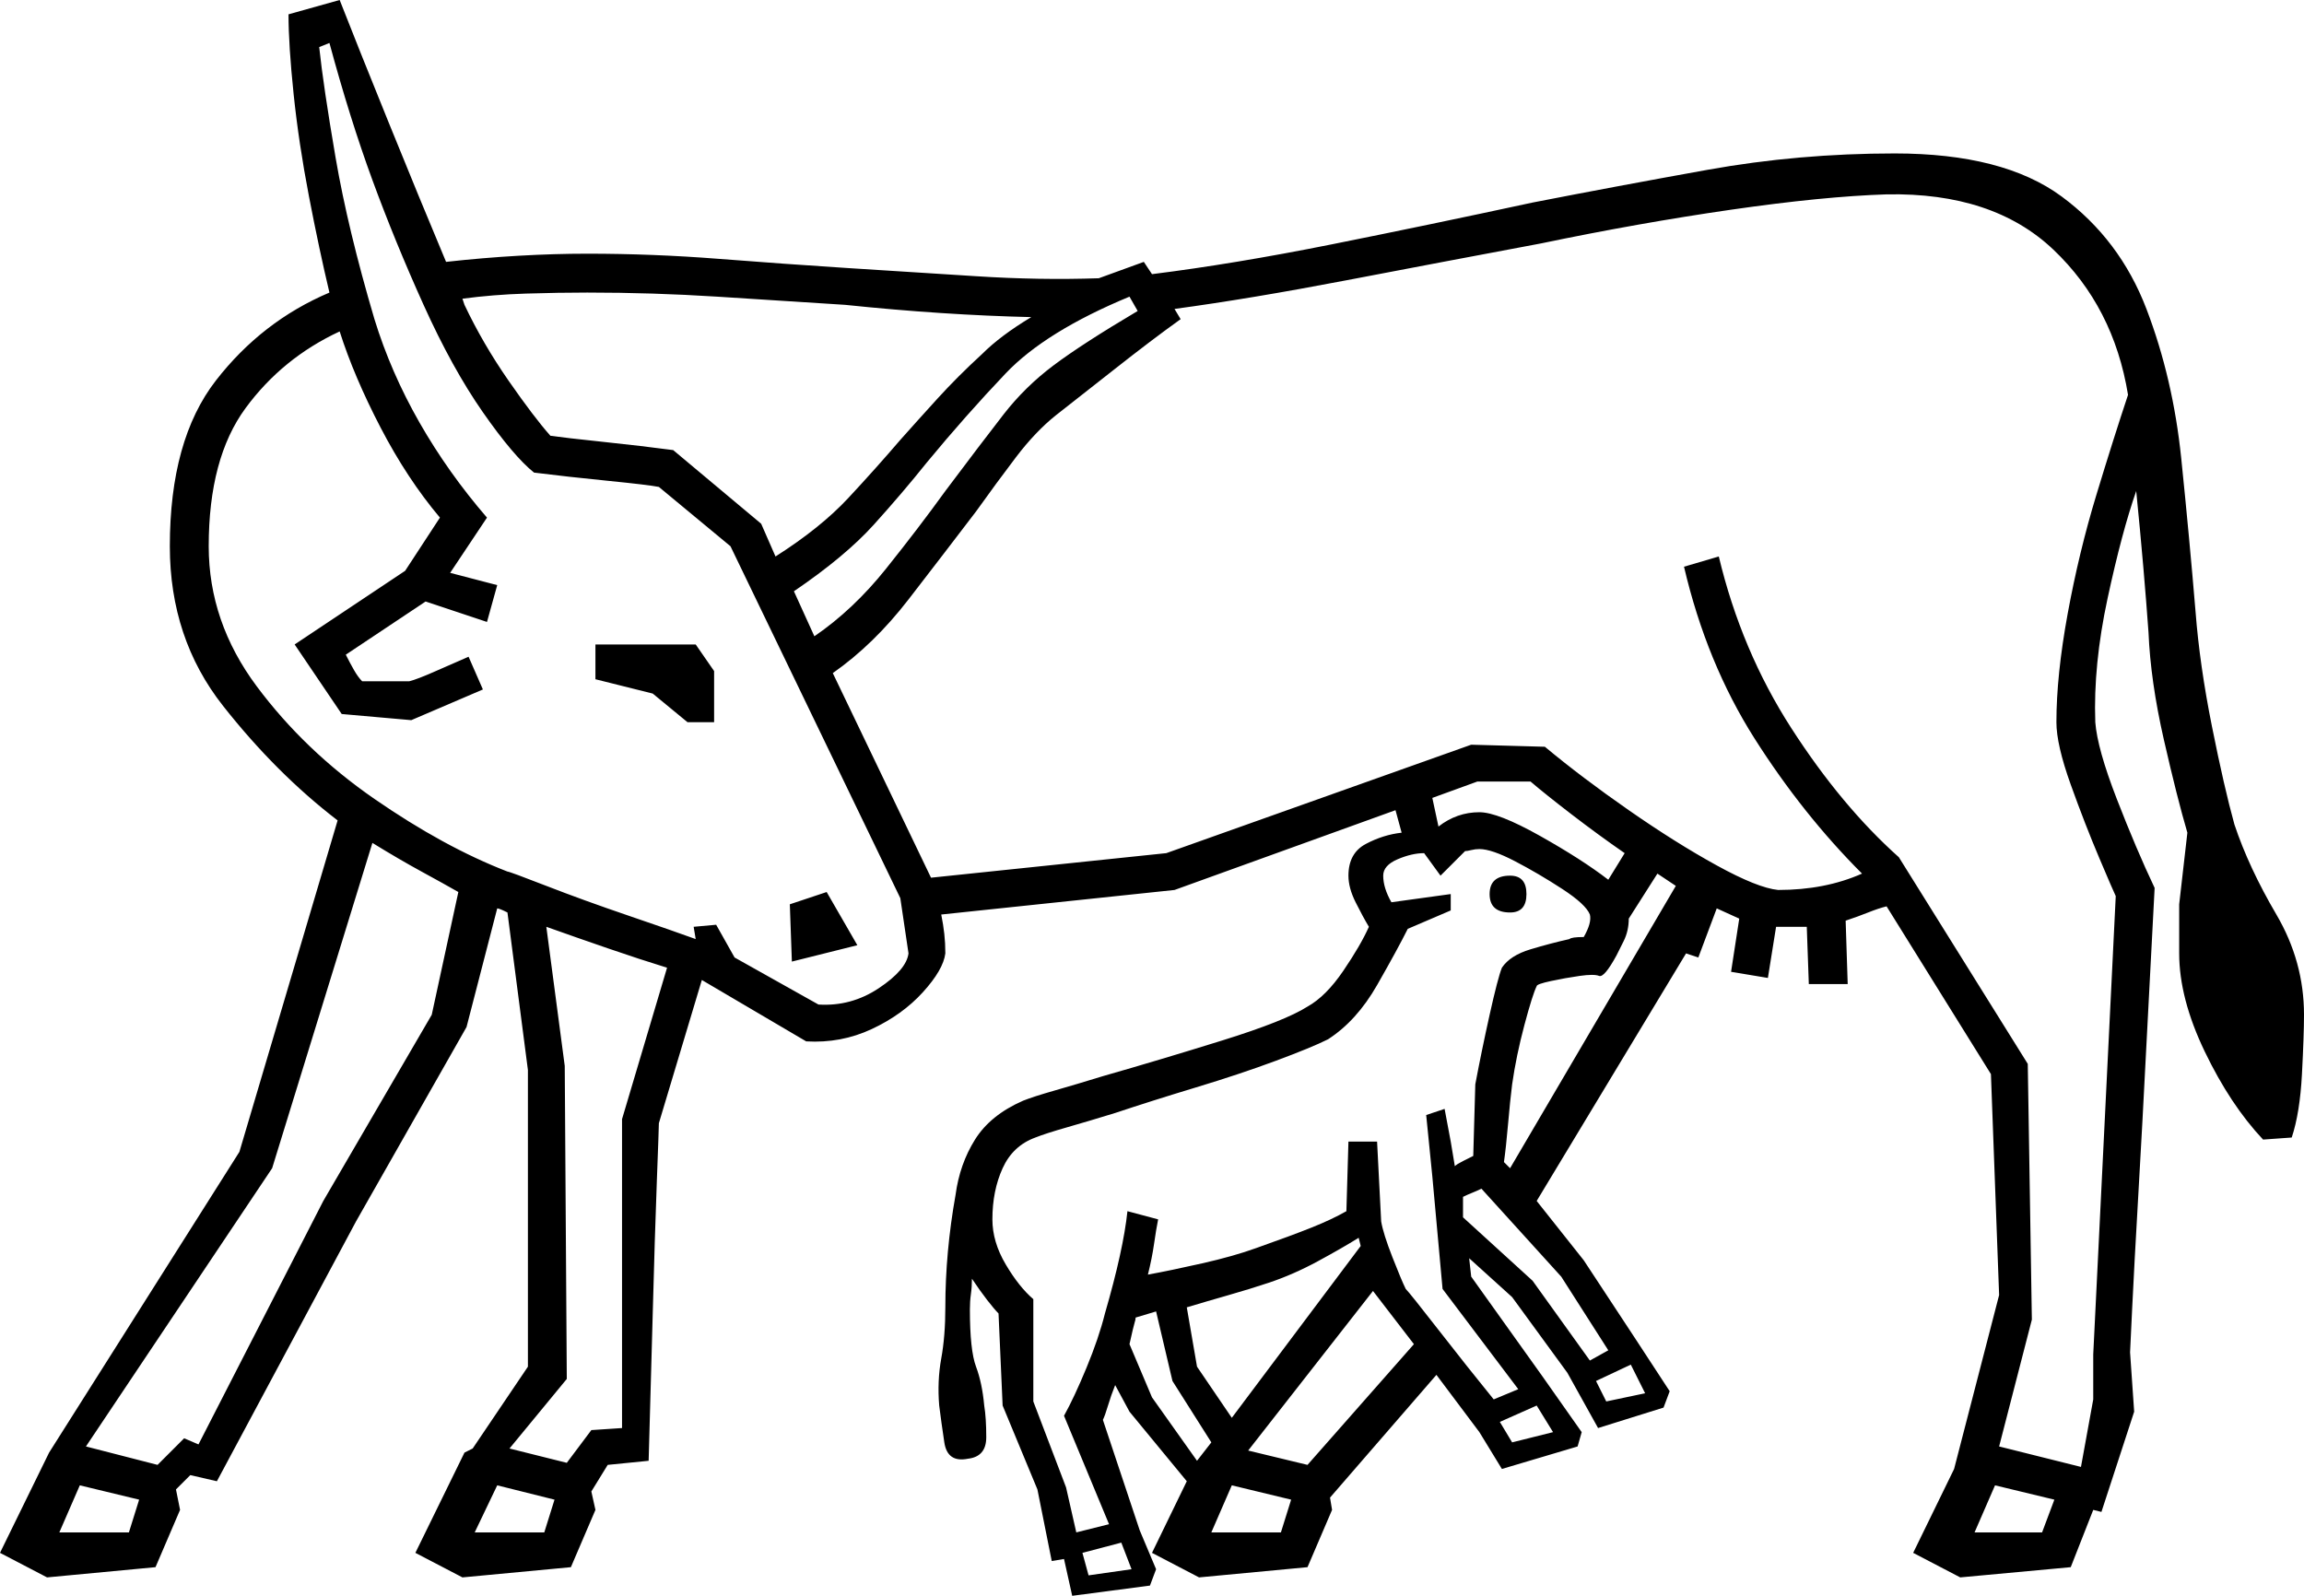 <svg xmlns="http://www.w3.org/2000/svg" viewBox="-10 0 1126 780"><path d="M514 780l-4-18-6 1-7-35-17-41-2-45q-2-2-5.5-6.5T465 625q0 4-.5 7.5t-.5 7.5q0 20 3 28t4 19q1 6 1 15.5t-9 10.5q-10 2-11.5-8t-2.5-18q-1-12 1-23t2-25q0-27 5-55 2-15 9.5-27t23.5-19q5-2 15.5-5t23.5-7q28-8 58.5-17.5T629 492q9-5 17.5-17.5T659 453q-3-5-6.5-12t-3.5-13q0-11 8.5-15.5T675 407l-3-11-108 39-114 12q1 5 1.5 9.5t.5 9.5q-1 8-11 19t-25 18q-15 7-32 6l-51-30-21 70q0 2-1 28.5t-2 64.5q-1 38-2 72l-20 2-8 13 2 9-12 28-53 5-23-12 24-49 4-2 27-40V523l-10-77q-4-2-5-2l-15 58-54 95-68 127-13-3-7 7 2 10-12 28-53 5-23-12 24-49 93-147 48-162q-30-23-56-56t-26-78q0-52 22.5-81t55.5-43q-5-21-10-47t-7.5-50Q131 22 131 7l25-7q9 23 24 60t28 68q18-2 35.5-3t33.5-1q32 0 64 2.5t63 4.5q32 2 63 4t60 1l22-8 4 6q40-5 87.5-14.5T739 99q41-8 85.5-16t91.5-8q53 0 81.5 21t41.5 55q13 34 17 73t7 75q2 26 8 56t11 48q7 21 20.5 44t13.5 49q0 10-1 29t-5 31l-14 1q-16-17-28.5-43t-12.5-48v-24l4-35q-5-17-11.5-45.5T1040 309q-1-14-2.5-31.5T1034 240q-7 20-14 52.5t-6 60.5q1 13 10.5 37.5T1043 434q-2 37-4 76.5t-4 74q-2 34.5-3 55.5l-1 21 2 29-16 49-4-1-11 28-54 5-23-12 20-41 22-85-4-108-51-82q-4 1-9 3t-11 4l1 31h-19l-1-28h-15l-4 25-18-3 4-26-11-5-9 24-6-2-73 121 23 29 25 38 17 26-3 8-32 10-15-27-27-37-21-19 1 9 35 49 19 27-2 7-37 11-11-18-21-28-52 60 1 6-12 28-53 5-23-12 17-35-28-34-7-13q-2 5-3.5 10t-2.5 7l18 54 8 19-3 8zM390 491q16 1 29.5-8t14.5-17l-4-27-83-172-35-29q-5-1-25-3t-36-4q-10-8-25-29.5T197 149q-14-31-25-61t-21-67l-5 2q2 19 8 54t19 79q8 26 22 50.5t33 46.5l-18 27 23 6-5 18-30-10-39 26q2 4 4 7.5t4 5.5h23q4-1 13-5t16-7l7 16-35 15-34-3-23-34 54-36 17-26q-16-19-29-44t-20-47q-28 13-46 37.5T92 267q0 37 23.5 68.5t57.5 55q34 23.5 65 35.5 1 0 19 7t40 14.5q22 7.5 33 11.5l-1-6 11-1 9 16zm617 226l6-33v-22l11-224q-1-2-8-18.5t-14-36q-7-19.5-7-30.5 0-23 5.5-53t14-58q8.5-28 15.5-49-7-43-36.5-71T912 95q-31 1-76 7.5T743 119q-48 9-95 18t-84 14l3 5q-14 10-33 25t-28 22q-10 8-19.5 20.5T467 250q-16 21-33 43t-37 36l48 100 115-12 149-53 36 1q18 15 41 31t43 27q20 11 30 12 23 0 41-8-29-29-52.5-66T813 277l17-5q11 46 35.5 84t52.5 63l63 101 2 125-16 62 26 6.5zM369 272q22-14 35.5-28.5T430 215q8-9 18-20t22-22q9-9 24-18-43-1-91-6-31-2-62.5-4t-63.5-2q-14 0-30 .5t-31 2.5l1 3q9 19 21.5 37t20.5 27q7 1 26 3t34 4l43 36zm19 39q19-13 35-33t29-38q18-24 28.5-37.5t24.5-24q14-10.5 41-26.5l-4-7q-41 17-60.5 37.5T443 226q-12 15-26 30.5T378 289zm-62 42l-17-14-28-7v-17h49l9 13v25zm450 77l8-13q-13-9-26-19t-20-16h-26l-22 8 3 14q9-7 20-7 9 0 29.5 11.5T776 430zM67 716l13-13 7 3 61-119 53-91 13-60q-7-4-18-10t-24-14l-49 159-91 136zm449 33l16-4-22-53q5-9 11-23.5t9-26.5q9-31 11-50l15 4q-1 5-2 12t-3 15q11-2 26.5-5.5T604 610q17-6 27-10t17-8l1-34h14l2 39q1 6 5.5 17.5T677 630q2 2 16 20t27 34l12-5-37-49-5-55-3-30 9-3 3 16 2 12q1-1 4-2.5l5-2.5 1-35q3-16 7-34t6-23q4-6 14-9t19-5q1-1 7-1 4-7 3-11-2-5-13.5-12.5t-23-13.5q-11.5-6-17.5-6-2 0-4 .5t-3 .5l-12 12-8-11q-6 0-13 3t-7 8q0 6 4 13l29-4v8l-21 9q-5 10-15 27.5T639 508q-8 4-25.5 10.5t-39 13Q553 538 535 544q-13 4-23.5 7t-15.5 5q-11 4-16 15t-5 25q0 11 6.5 22t13.5 17v50l16 42zm212-178l81-138-9-6-14 22q0 6-2.5 11l-3.5 7q-6 11-8.5 10t-9.5 0q-7 1-14 2.5t-7 2.5q-2 4-6 19t-6 29q-1 8-2 19.5t-2 18.5zm0-125q-10 0-10-9t10-9q8 0 8 9t-8 9zm-351 24l-1-28 18-6 15 26zM267 715l12-16 15-1V547l22-74q-13-4-29-9.5T257 453l9 68 1 153-28 34zm500-50l9-5-23-36-39-43q-2 1-4.5 2t-4.5 2v10l34 31zm-175 28l63-84-1-4q-8 5-20 11.5T610 627q-9 3-19.5 6t-20.5 6l5 29zm37 23l52-59-20-26-61 78zm-54-2l7-9-19-30-8-34-10 3q0 1-.5 2.5T542 657l11 26zm200-29l19-4-7-14-17 8zm-46 20l20-5-8-13-18 8zm226 44h33l6-16-29-7zm-733 0h34l5-16-28-7zm-203 0h34l5-16-29-7zm563 0h34l5-16-29-7zm-60 21l21-3-5-13-19 5z" fill="currentColor"/></svg>